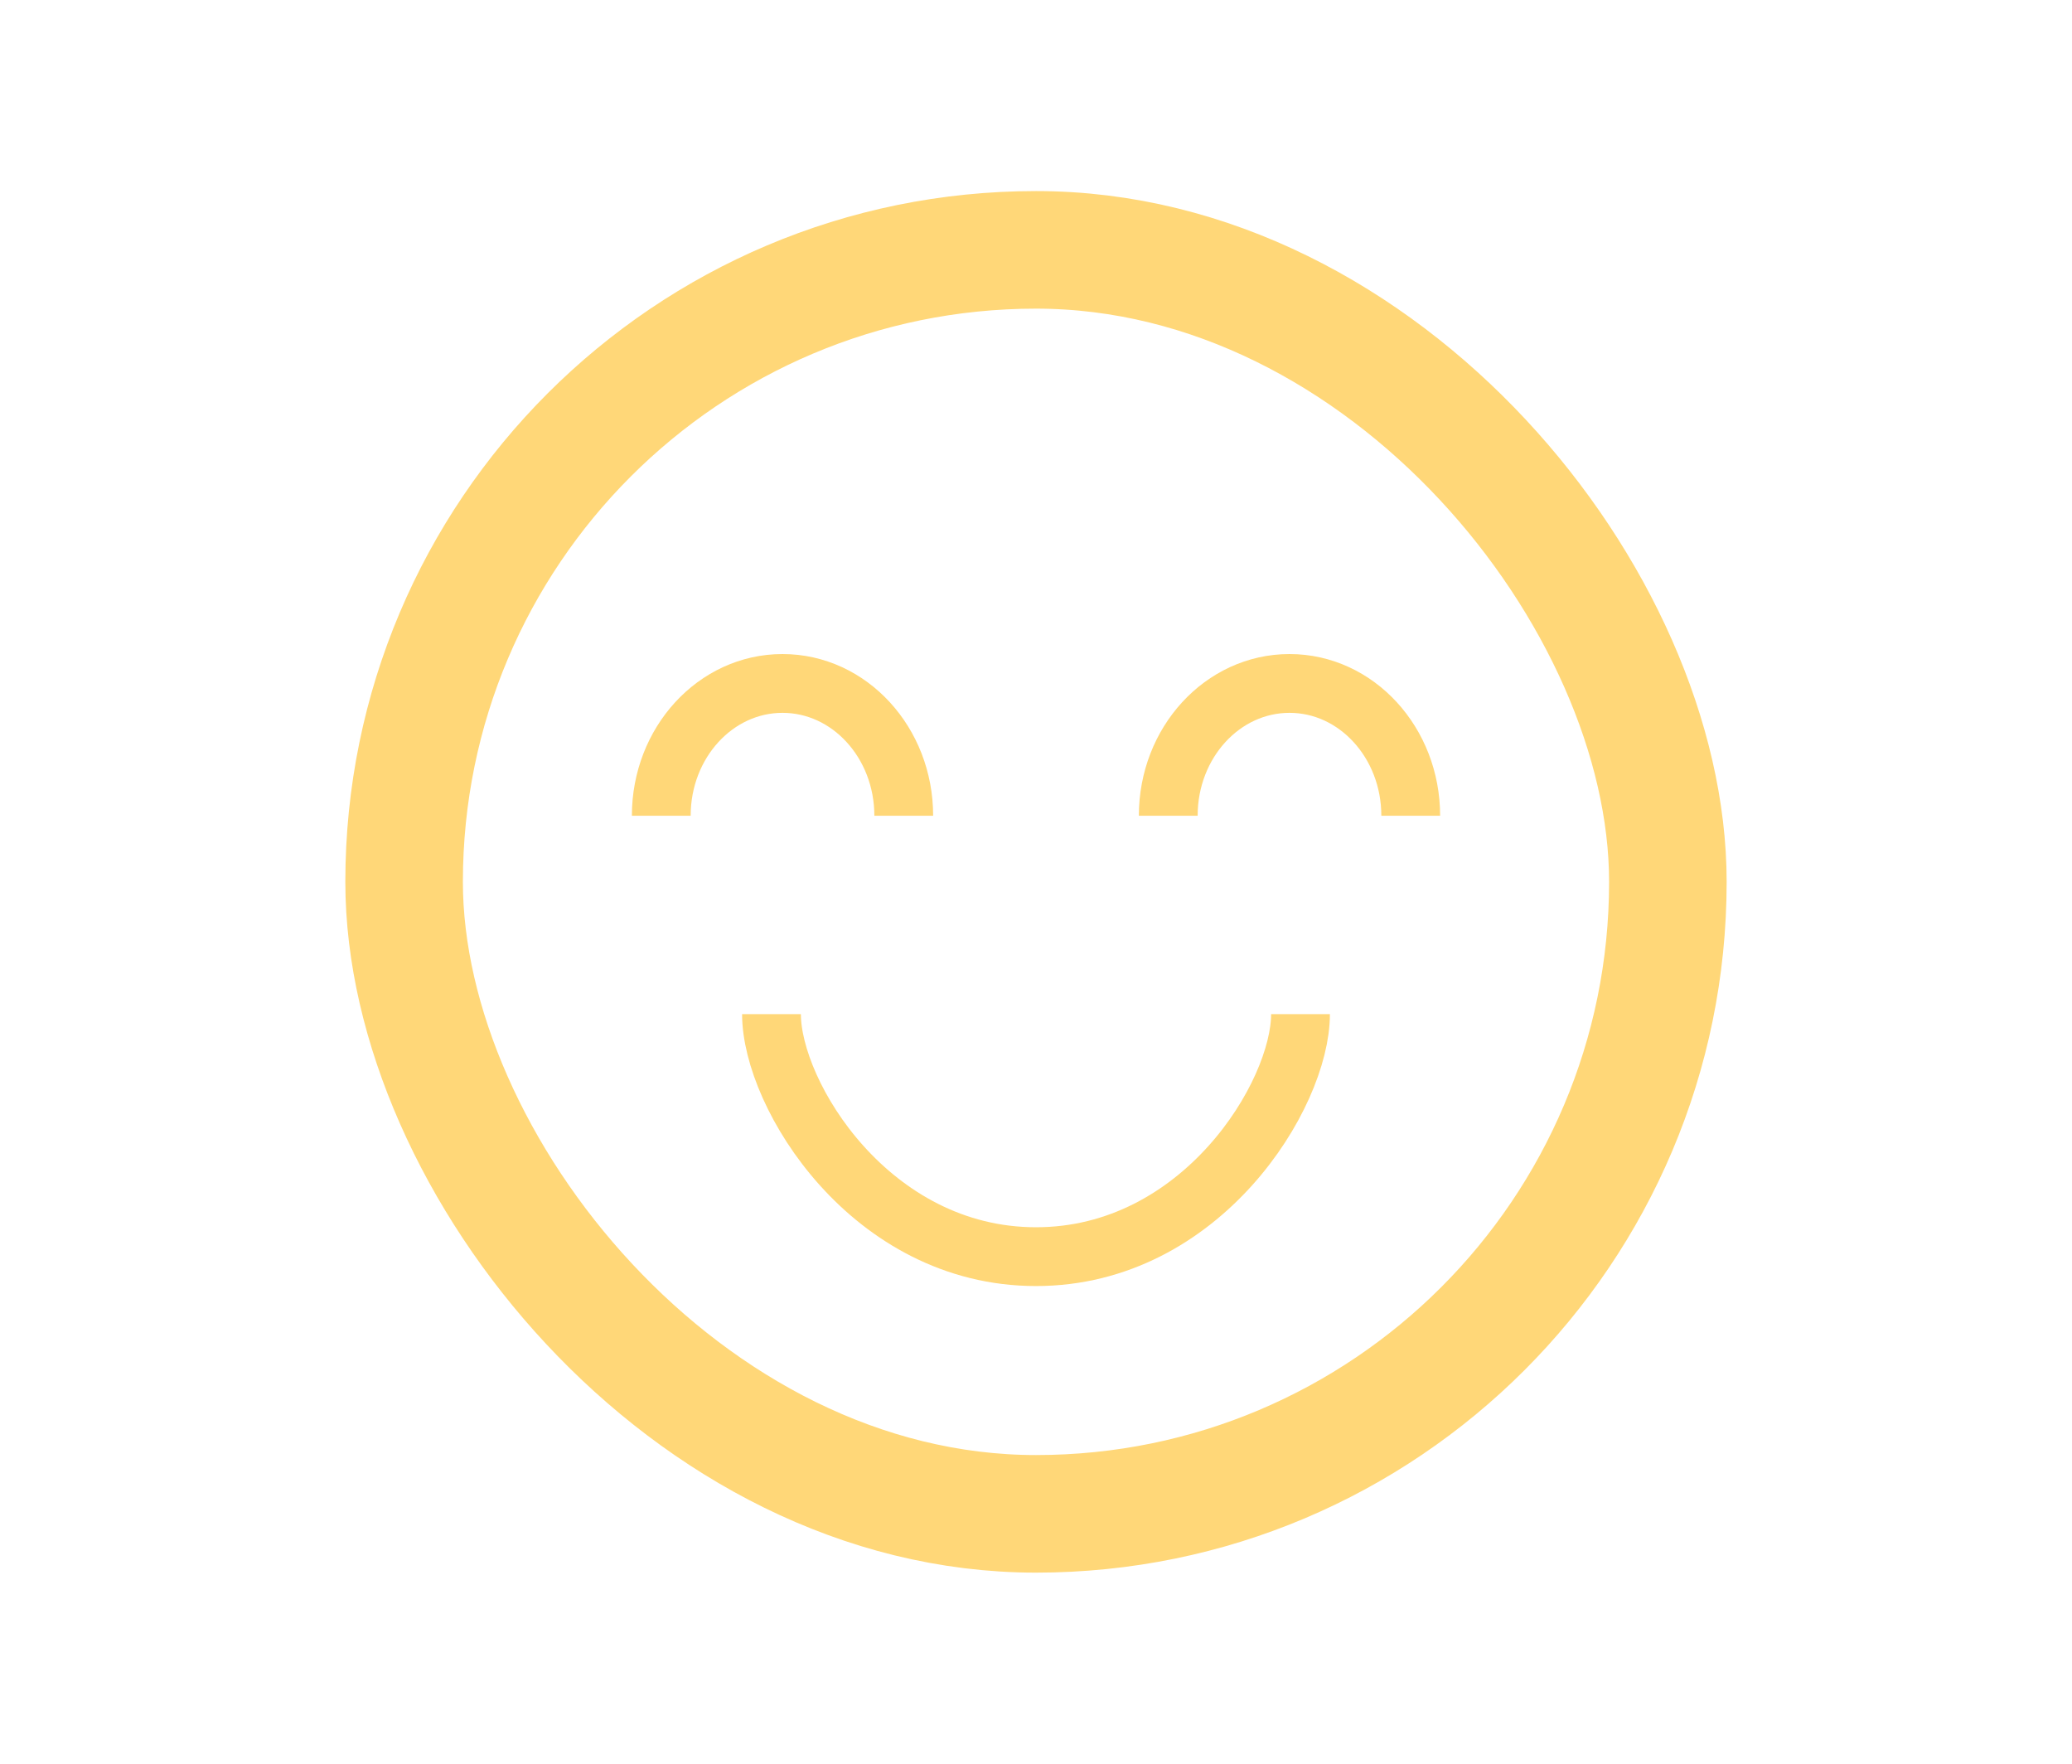 <svg width="94" height="80" viewBox="0 0 94 80" fill="none" xmlns="http://www.w3.org/2000/svg">
<rect x="18.333" y="11.333" width="57.333" height="57.333" rx="28.667" stroke="#FFD778" stroke-width="5.333"/>
<path d="M59 46C59 49.667 54.5 57 47 57C39.5 57 35 49.667 35 46" stroke="#FFD778" stroke-width="2.667"/>
<path d="M64 37C64 33.686 61.538 31 58.5 31C55.462 31 53 33.686 53 37" stroke="#FFD778" stroke-width="2.667"/>
<path d="M41 37C41 33.686 38.538 31 35.5 31C32.462 31 30 33.686 30 37" stroke="#FFD778" stroke-width="2.667"/>
</svg>
